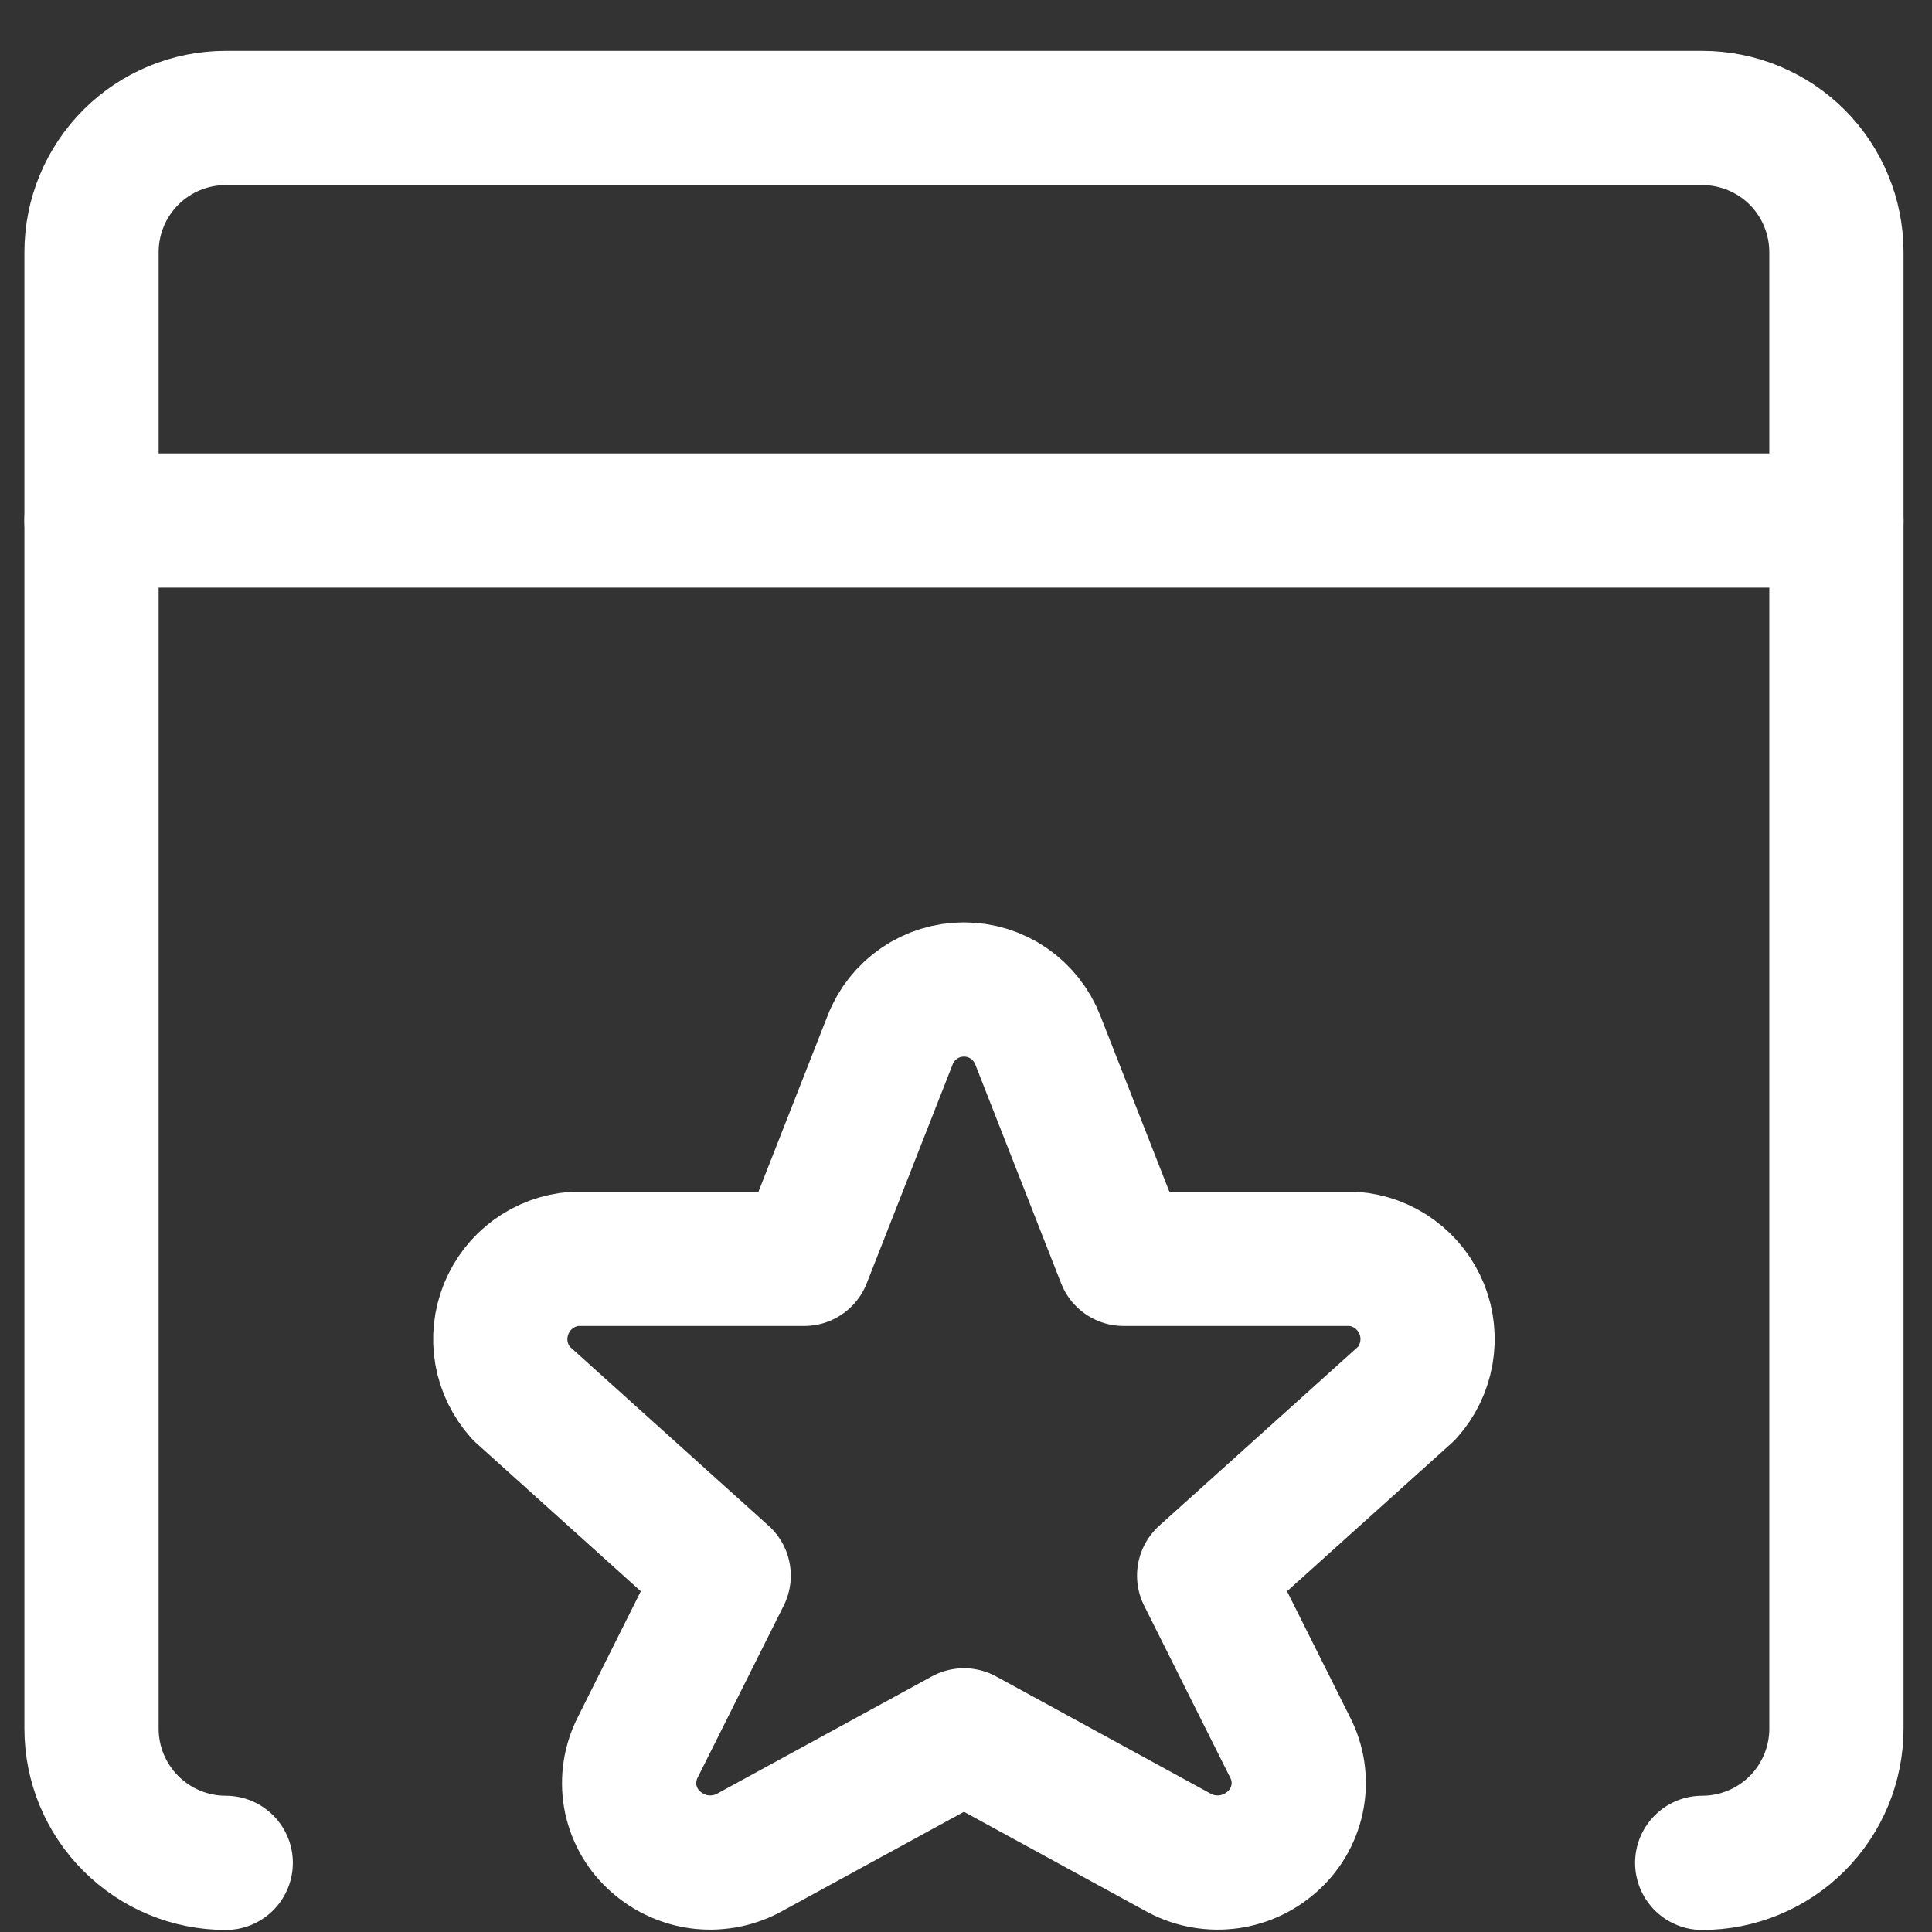 <svg xmlns="http://www.w3.org/2000/svg" width="19" height="19" viewBox="0 0 19 19" fill="none">
<rect x="0" y="0" width="19" height="19" fill="#333333" stroke="none"/>
<g clip-path="url(#clip0_1622_50278)">
<path d="M2.22 18.32C1.87 18.32 1.535 18.181 1.287 17.933C1.039 17.686 0.9 17.35 0.9 17V2.48C0.9 2.13 1.039 1.794 1.287 1.546C1.535 1.299 1.87 1.16 2.22 1.16H16.74C17.09 1.16 17.426 1.299 17.674 1.546C17.921 1.794 18.06 2.13 18.06 2.48V17C18.06 17.35 17.921 17.686 17.674 17.933C17.426 18.181 17.09 18.32 16.74 18.32" stroke="white" stroke-width="1.32" stroke-linecap="round" stroke-linejoin="round"/>
<path d="M0.9 5.119H18.06" stroke="white" stroke-width="1.32" stroke-linecap="round" stroke-linejoin="round"/>
<path d="M8.754 10.228C8.81 10.082 8.91 9.956 9.04 9.867C9.169 9.778 9.323 9.731 9.48 9.731C9.637 9.731 9.79 9.778 9.92 9.867C10.049 9.956 10.149 10.082 10.206 10.228L11.05 12.38H13.308C13.455 12.391 13.597 12.443 13.716 12.531C13.835 12.618 13.928 12.738 13.983 12.875C14.038 13.012 14.053 13.163 14.027 13.308C14.001 13.454 13.935 13.589 13.836 13.7L11.842 15.495L12.687 17.184C12.764 17.333 12.79 17.502 12.761 17.666C12.732 17.831 12.651 17.981 12.529 18.095C12.408 18.21 12.254 18.285 12.088 18.309C11.922 18.332 11.754 18.304 11.605 18.227L9.48 17.066L7.354 18.227C7.206 18.304 7.037 18.332 6.871 18.309C6.706 18.285 6.552 18.21 6.43 18.095C6.308 17.981 6.227 17.831 6.198 17.666C6.17 17.502 6.196 17.333 6.272 17.184L7.117 15.495L5.124 13.7C5.025 13.589 4.958 13.454 4.932 13.308C4.906 13.163 4.922 13.012 4.977 12.875C5.032 12.738 5.124 12.618 5.243 12.531C5.363 12.443 5.504 12.391 5.652 12.38H7.909L8.754 10.228Z" stroke="white" stroke-width="1.32" stroke-linecap="round" stroke-linejoin="round"/>
</g>
<defs>
<clipPath id="clip0_1622_50278">
<rect width="18.48" height="18.48" fill="white" transform="translate(0.24 0.5)"/>
</clipPath>
</defs>
</svg>